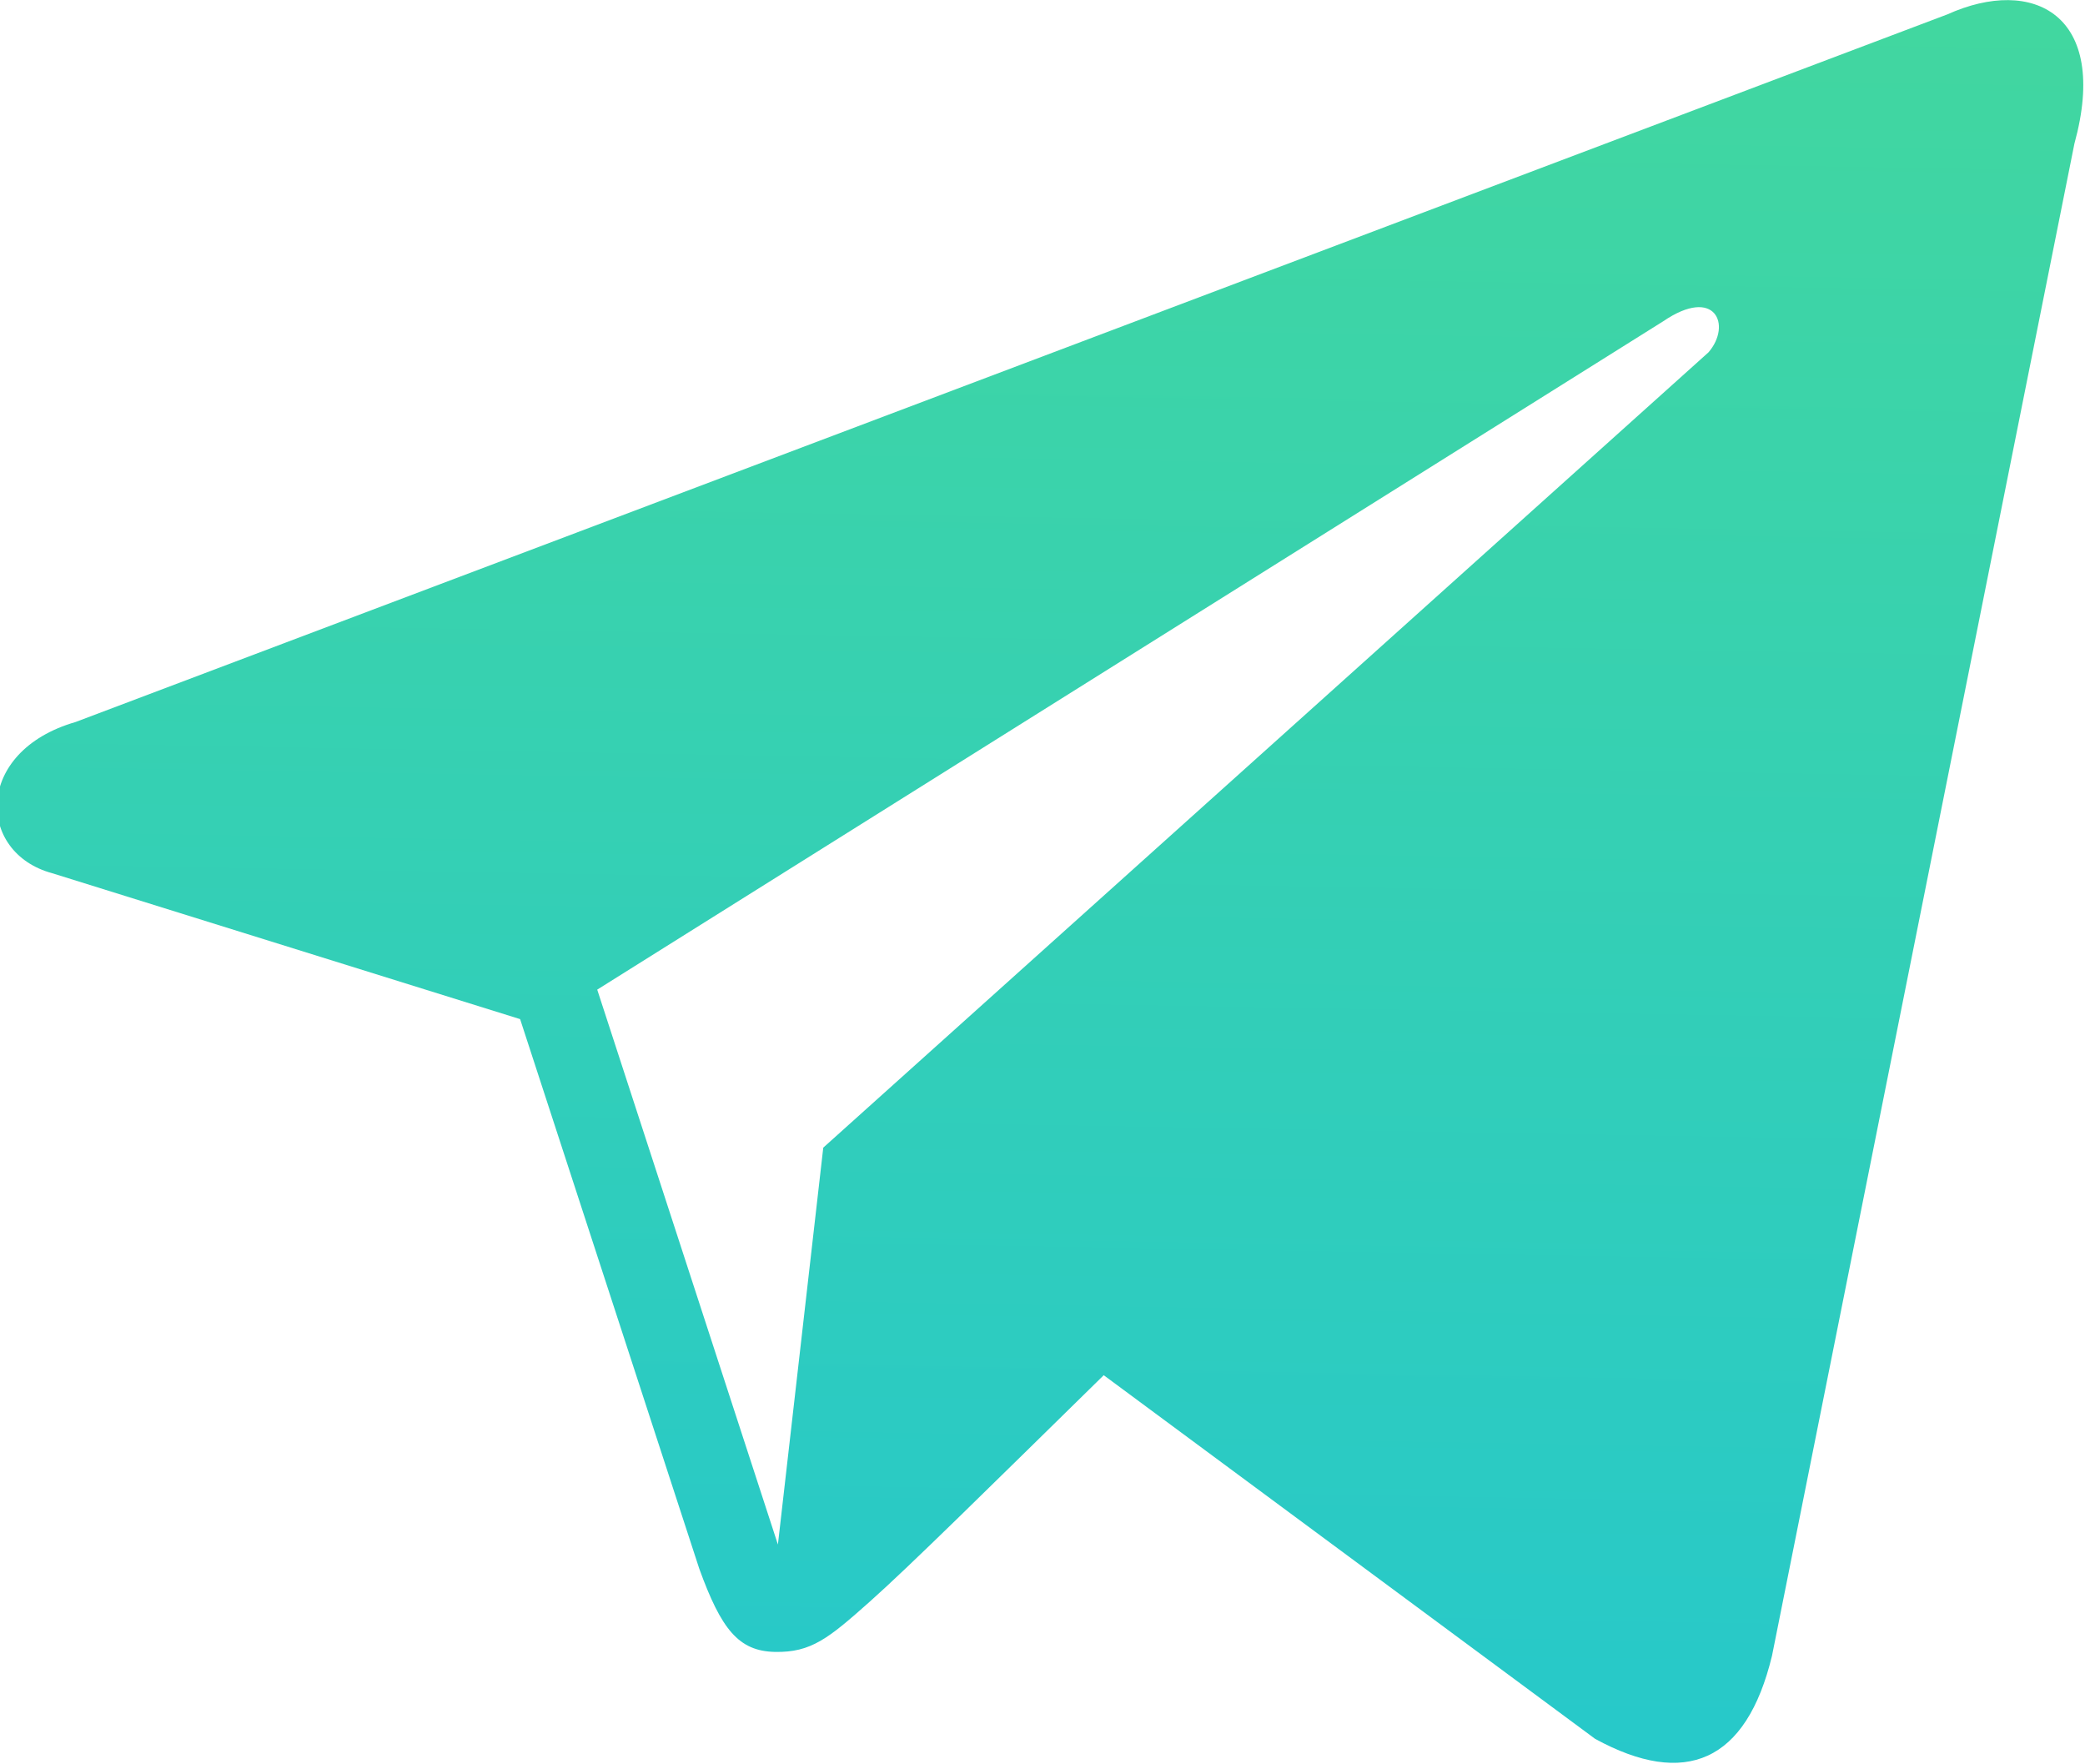<svg xmlns="http://www.w3.org/2000/svg" viewBox="0 0 27.58 23.33">
    <defs>
        <linearGradient id="linear-gradient" x1="49%" y1="100%" x2="51%" y2="0%">
            <stop offset="0%" stop-color="#26c8cb"/>
            <stop offset="100%" stop-color="#42d79f"/>
        </linearGradient>
        <style>
            .cls-1{fill:url(#linear-gradient)}
        </style>
    </defs>
    <title>
        Ресурс 1
    </title>
    <g id="Слой_2" data-name="Слой 2">
        <g id="Var2">
            <path id="telegram" class="cls-1" d="M25.76.19L1 9.55c-1.35.39-1.31 1.73-.31 2l6.19 1.93 2.37 7.27c.29.8.52 1.09 1 1.1s.71-.18 1.25-.66 1.59-1.52 3.1-3L21.1 23c1.19.65 2 .31 2.34-1.1l4-20c.47-1.71-.55-2.22-1.68-1.71zM7.9 13.09L22 4.25c.69-.47.91.05.6.41L10.89 15.18l-.6 5.25z"/>
        </g>
    </g>
</svg>
